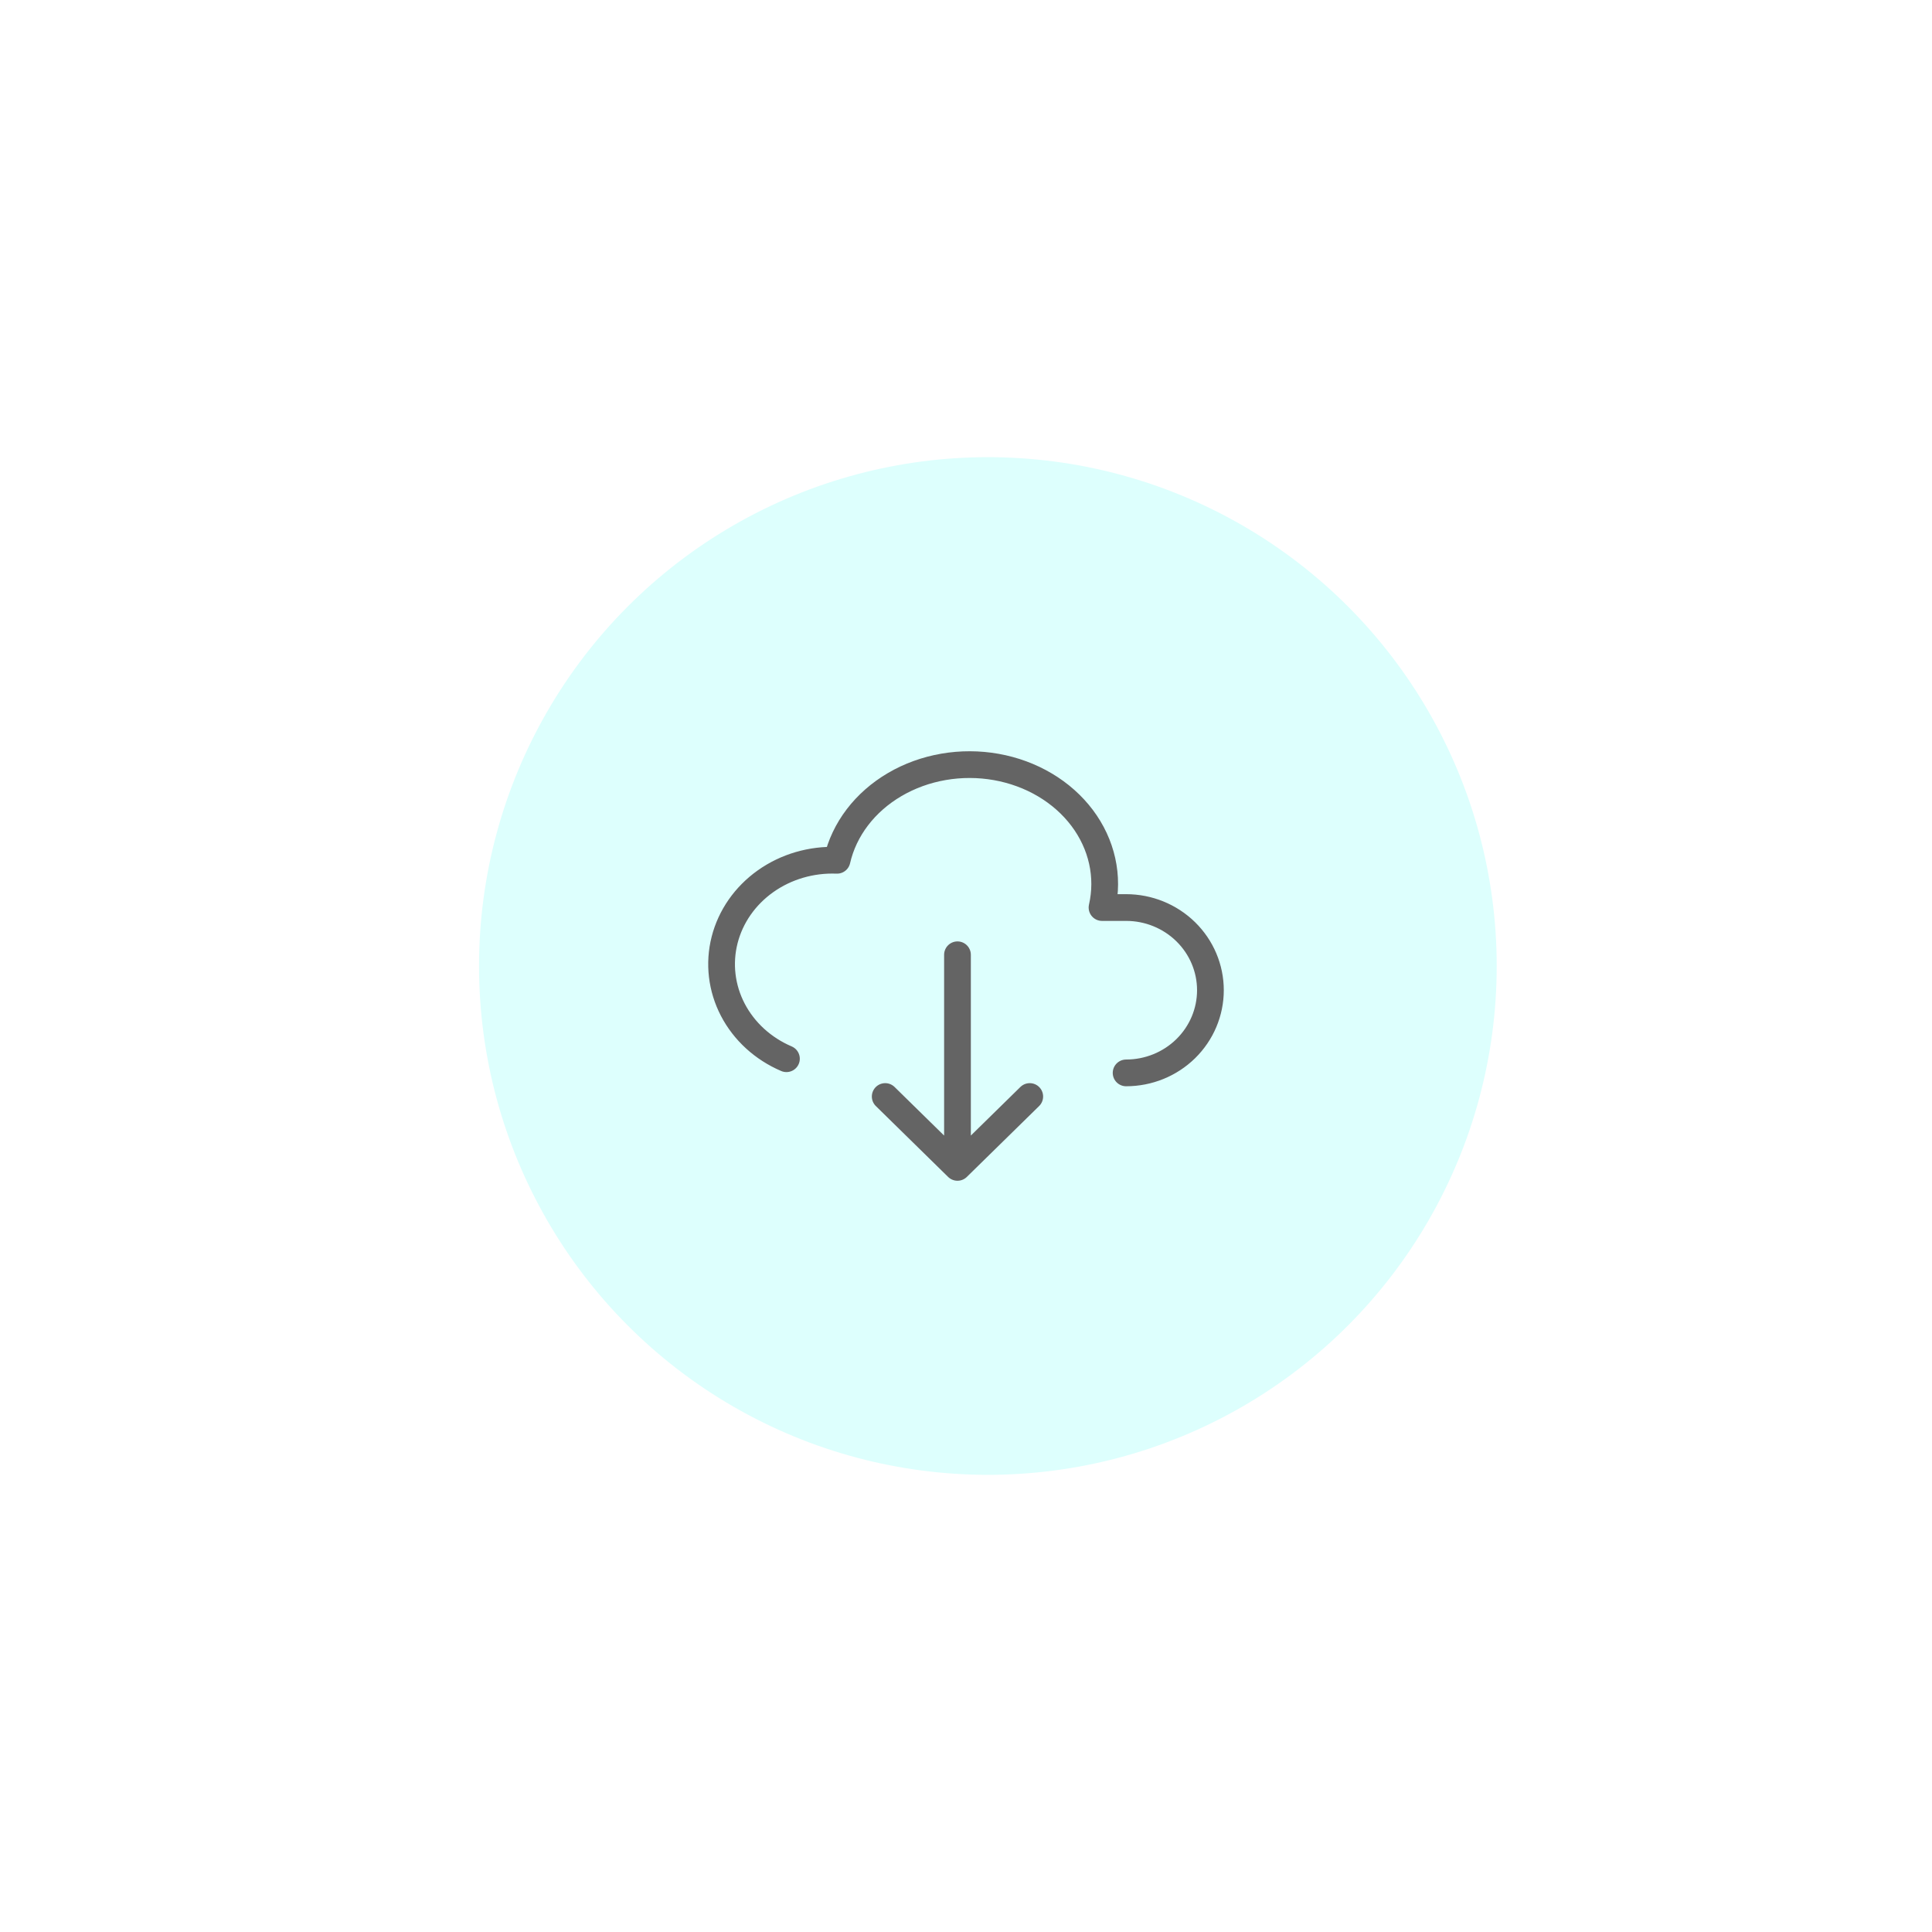 <svg width="795" height="795" viewBox="0 0 795 795" fill="none" xmlns="http://www.w3.org/2000/svg">
<g filter="url(#filter0_bf_455_669)">
<circle cx="397.5" cy="397.5" r="386.5" fill="white"/>
</g>
<g filter="url(#filter1_bdf_455_669)">
<circle cx="397.5" cy="397.5" r="338.425" fill="white"/>
</g>
<g filter="url(#filter2_bdf_455_669)">
<circle cx="397.5" cy="397.5" r="338.425" fill="white"/>
</g>
<g filter="url(#filter3_bdf_455_669)">
<circle cx="397.5" cy="397.5" r="338.425" fill="white"/>
</g>
<g filter="url(#filter4_bif_455_669)">
<circle cx="397.5" cy="397.5" r="286.554" fill="white"/>
</g>
<g filter="url(#filter5_bif_455_669)">
<circle cx="397.5" cy="397.5" r="286.554" fill="white"/>
</g>
<g filter="url(#filter6_bif_455_669)">
<circle cx="397.5" cy="397.5" r="286.554" fill="white"/>
</g>
<g filter="url(#filter7_bif_455_669)">
<circle cx="397.5" cy="397.5" r="286.554" fill="white"/>
</g>
<g filter="url(#filter8_bif_455_669)">
<circle cx="397.5" cy="397.5" r="286.554" fill="white"/>
</g>
<g filter="url(#filter9_bif_455_669)">
<circle cx="397.5" cy="397.5" r="286.554" fill="white"/>
</g>
<g filter="url(#filter10_df_455_669)">
<circle cx="397.5" cy="397.501" r="209.381" fill="#DDFFFD"/>
</g>
<path d="M463.383 441.485C472.585 441.485 481.41 437.901 487.917 431.521C494.423 425.14 498.078 416.487 498.078 407.464C498.078 398.441 494.423 389.787 487.917 383.407C481.41 377.027 472.585 373.442 463.383 373.442H453.47C454.917 367.124 454.939 360.615 453.535 354.289C452.132 347.963 449.33 341.943 445.29 336.572C441.25 331.201 436.051 326.586 429.99 322.988C423.928 319.391 417.124 316.882 409.964 315.606C402.804 314.329 395.43 314.31 388.261 315.549C381.093 316.787 374.271 319.26 368.186 322.825C355.896 330.026 347.35 341.24 344.429 354.002C333.861 353.586 323.468 356.63 315.03 362.611C306.591 368.592 300.632 377.138 298.172 386.787C295.712 396.435 296.905 406.586 301.545 415.5C306.186 424.415 313.987 431.539 323.612 435.653M393.993 392.883V480.367M393.993 480.367L364.254 451.206M393.993 480.367L423.732 451.206" stroke="#646464" stroke-width="11" stroke-linecap="round" stroke-linejoin="round"/>
<defs>
<filter id="filter0_bf_455_669" x="0" y="0" width="795" height="795" filterUnits="userSpaceOnUse" color-interpolation-filters="sRGB">
<feFlood flood-opacity="0" result="BackgroundImageFix"/>
<feGaussianBlur in="BackgroundImageFix" stdDeviation="2"/>
<feComposite in2="SourceAlpha" operator="in" result="effect1_backgroundBlur_455_669"/>
<feBlend mode="normal" in="SourceGraphic" in2="effect1_backgroundBlur_455_669" result="shape"/>
<feGaussianBlur stdDeviation="5.5" result="effect2_foregroundBlur_455_669"/>
</filter>
<filter id="filter1_bdf_455_669" x="18.075" y="18.075" width="758.849" height="758.85" filterUnits="userSpaceOnUse" color-interpolation-filters="sRGB">
<feFlood flood-opacity="0" result="BackgroundImageFix"/>
<feGaussianBlur in="BackgroundImageFix" stdDeviation="2"/>
<feComposite in2="SourceAlpha" operator="in" result="effect1_backgroundBlur_455_669"/>
<feColorMatrix in="SourceAlpha" type="matrix" values="0 0 0 0 0 0 0 0 0 0 0 0 0 0 0 0 0 0 127 0" result="hardAlpha"/>
<feOffset dx="-8" dy="-11"/>
<feGaussianBlur stdDeviation="3.5"/>
<feComposite in2="hardAlpha" operator="out"/>
<feColorMatrix type="matrix" values="0 0 0 0 0.175 0 0 0 0 0.162 0 0 0 0 0.162 0 0 0 0.1 0"/>
<feBlend mode="normal" in2="effect1_backgroundBlur_455_669" result="effect2_dropShadow_455_669"/>
<feBlend mode="normal" in="SourceGraphic" in2="effect2_dropShadow_455_669" result="shape"/>
<feGaussianBlur stdDeviation="20.5" result="effect3_foregroundBlur_455_669"/>
</filter>
<filter id="filter2_bdf_455_669" x="18.075" y="18.075" width="758.849" height="758.85" filterUnits="userSpaceOnUse" color-interpolation-filters="sRGB">
<feFlood flood-opacity="0" result="BackgroundImageFix"/>
<feGaussianBlur in="BackgroundImageFix" stdDeviation="2"/>
<feComposite in2="SourceAlpha" operator="in" result="effect1_backgroundBlur_455_669"/>
<feColorMatrix in="SourceAlpha" type="matrix" values="0 0 0 0 0 0 0 0 0 0 0 0 0 0 0 0 0 0 127 0" result="hardAlpha"/>
<feOffset dx="-8" dy="-11"/>
<feGaussianBlur stdDeviation="3.5"/>
<feComposite in2="hardAlpha" operator="out"/>
<feColorMatrix type="matrix" values="0 0 0 0 0.175 0 0 0 0 0.162 0 0 0 0 0.162 0 0 0 0.1 0"/>
<feBlend mode="normal" in2="effect1_backgroundBlur_455_669" result="effect2_dropShadow_455_669"/>
<feBlend mode="normal" in="SourceGraphic" in2="effect2_dropShadow_455_669" result="shape"/>
<feGaussianBlur stdDeviation="20.5" result="effect3_foregroundBlur_455_669"/>
</filter>
<filter id="filter3_bdf_455_669" x="18.075" y="18.075" width="758.849" height="758.85" filterUnits="userSpaceOnUse" color-interpolation-filters="sRGB">
<feFlood flood-opacity="0" result="BackgroundImageFix"/>
<feGaussianBlur in="BackgroundImageFix" stdDeviation="2"/>
<feComposite in2="SourceAlpha" operator="in" result="effect1_backgroundBlur_455_669"/>
<feColorMatrix in="SourceAlpha" type="matrix" values="0 0 0 0 0 0 0 0 0 0 0 0 0 0 0 0 0 0 127 0" result="hardAlpha"/>
<feOffset dx="-8" dy="-11"/>
<feGaussianBlur stdDeviation="3.5"/>
<feComposite in2="hardAlpha" operator="out"/>
<feColorMatrix type="matrix" values="0 0 0 0 0.175 0 0 0 0 0.162 0 0 0 0 0.162 0 0 0 0.1 0"/>
<feBlend mode="normal" in2="effect1_backgroundBlur_455_669" result="effect2_dropShadow_455_669"/>
<feBlend mode="normal" in="SourceGraphic" in2="effect2_dropShadow_455_669" result="shape"/>
<feGaussianBlur stdDeviation="20.5" result="effect3_foregroundBlur_455_669"/>
</filter>
<filter id="filter4_bif_455_669" x="88.946" y="88.946" width="617.108" height="617.108" filterUnits="userSpaceOnUse" color-interpolation-filters="sRGB">
<feFlood flood-opacity="0" result="BackgroundImageFix"/>
<feGaussianBlur in="BackgroundImageFix" stdDeviation="5.5"/>
<feComposite in2="SourceAlpha" operator="in" result="effect1_backgroundBlur_455_669"/>
<feBlend mode="normal" in="SourceGraphic" in2="effect1_backgroundBlur_455_669" result="shape"/>
<feColorMatrix in="SourceAlpha" type="matrix" values="0 0 0 0 0 0 0 0 0 0 0 0 0 0 0 0 0 0 127 0" result="hardAlpha"/>
<feOffset/>
<feGaussianBlur stdDeviation="2"/>
<feComposite in2="hardAlpha" operator="arithmetic" k2="-1" k3="1"/>
<feColorMatrix type="matrix" values="0 0 0 0 0 0 0 0 0 0 0 0 0 0 0 0 0 0 0.25 0"/>
<feBlend mode="normal" in2="shape" result="effect2_innerShadow_455_669"/>
<feGaussianBlur stdDeviation="11" result="effect3_foregroundBlur_455_669"/>
</filter>
<filter id="filter5_bif_455_669" x="88.946" y="88.946" width="617.108" height="617.108" filterUnits="userSpaceOnUse" color-interpolation-filters="sRGB">
<feFlood flood-opacity="0" result="BackgroundImageFix"/>
<feGaussianBlur in="BackgroundImageFix" stdDeviation="5.5"/>
<feComposite in2="SourceAlpha" operator="in" result="effect1_backgroundBlur_455_669"/>
<feBlend mode="normal" in="SourceGraphic" in2="effect1_backgroundBlur_455_669" result="shape"/>
<feColorMatrix in="SourceAlpha" type="matrix" values="0 0 0 0 0 0 0 0 0 0 0 0 0 0 0 0 0 0 127 0" result="hardAlpha"/>
<feOffset/>
<feGaussianBlur stdDeviation="2"/>
<feComposite in2="hardAlpha" operator="arithmetic" k2="-1" k3="1"/>
<feColorMatrix type="matrix" values="0 0 0 0 0 0 0 0 0 0 0 0 0 0 0 0 0 0 0.25 0"/>
<feBlend mode="normal" in2="shape" result="effect2_innerShadow_455_669"/>
<feGaussianBlur stdDeviation="11" result="effect3_foregroundBlur_455_669"/>
</filter>
<filter id="filter6_bif_455_669" x="88.946" y="88.946" width="617.108" height="617.108" filterUnits="userSpaceOnUse" color-interpolation-filters="sRGB">
<feFlood flood-opacity="0" result="BackgroundImageFix"/>
<feGaussianBlur in="BackgroundImageFix" stdDeviation="5.5"/>
<feComposite in2="SourceAlpha" operator="in" result="effect1_backgroundBlur_455_669"/>
<feBlend mode="normal" in="SourceGraphic" in2="effect1_backgroundBlur_455_669" result="shape"/>
<feColorMatrix in="SourceAlpha" type="matrix" values="0 0 0 0 0 0 0 0 0 0 0 0 0 0 0 0 0 0 127 0" result="hardAlpha"/>
<feOffset/>
<feGaussianBlur stdDeviation="2"/>
<feComposite in2="hardAlpha" operator="arithmetic" k2="-1" k3="1"/>
<feColorMatrix type="matrix" values="0 0 0 0 0 0 0 0 0 0 0 0 0 0 0 0 0 0 0.25 0"/>
<feBlend mode="normal" in2="shape" result="effect2_innerShadow_455_669"/>
<feGaussianBlur stdDeviation="11" result="effect3_foregroundBlur_455_669"/>
</filter>
<filter id="filter7_bif_455_669" x="88.946" y="88.946" width="617.108" height="617.108" filterUnits="userSpaceOnUse" color-interpolation-filters="sRGB">
<feFlood flood-opacity="0" result="BackgroundImageFix"/>
<feGaussianBlur in="BackgroundImageFix" stdDeviation="5.5"/>
<feComposite in2="SourceAlpha" operator="in" result="effect1_backgroundBlur_455_669"/>
<feBlend mode="normal" in="SourceGraphic" in2="effect1_backgroundBlur_455_669" result="shape"/>
<feColorMatrix in="SourceAlpha" type="matrix" values="0 0 0 0 0 0 0 0 0 0 0 0 0 0 0 0 0 0 127 0" result="hardAlpha"/>
<feOffset/>
<feGaussianBlur stdDeviation="2"/>
<feComposite in2="hardAlpha" operator="arithmetic" k2="-1" k3="1"/>
<feColorMatrix type="matrix" values="0 0 0 0 0 0 0 0 0 0 0 0 0 0 0 0 0 0 0.25 0"/>
<feBlend mode="normal" in2="shape" result="effect2_innerShadow_455_669"/>
<feGaussianBlur stdDeviation="11" result="effect3_foregroundBlur_455_669"/>
</filter>
<filter id="filter8_bif_455_669" x="88.946" y="88.946" width="617.108" height="617.108" filterUnits="userSpaceOnUse" color-interpolation-filters="sRGB">
<feFlood flood-opacity="0" result="BackgroundImageFix"/>
<feGaussianBlur in="BackgroundImageFix" stdDeviation="5.5"/>
<feComposite in2="SourceAlpha" operator="in" result="effect1_backgroundBlur_455_669"/>
<feBlend mode="normal" in="SourceGraphic" in2="effect1_backgroundBlur_455_669" result="shape"/>
<feColorMatrix in="SourceAlpha" type="matrix" values="0 0 0 0 0 0 0 0 0 0 0 0 0 0 0 0 0 0 127 0" result="hardAlpha"/>
<feOffset/>
<feGaussianBlur stdDeviation="2"/>
<feComposite in2="hardAlpha" operator="arithmetic" k2="-1" k3="1"/>
<feColorMatrix type="matrix" values="0 0 0 0 0 0 0 0 0 0 0 0 0 0 0 0 0 0 0.25 0"/>
<feBlend mode="normal" in2="shape" result="effect2_innerShadow_455_669"/>
<feGaussianBlur stdDeviation="11" result="effect3_foregroundBlur_455_669"/>
</filter>
<filter id="filter9_bif_455_669" x="88.946" y="88.946" width="617.108" height="617.108" filterUnits="userSpaceOnUse" color-interpolation-filters="sRGB">
<feFlood flood-opacity="0" result="BackgroundImageFix"/>
<feGaussianBlur in="BackgroundImageFix" stdDeviation="5.5"/>
<feComposite in2="SourceAlpha" operator="in" result="effect1_backgroundBlur_455_669"/>
<feBlend mode="normal" in="SourceGraphic" in2="effect1_backgroundBlur_455_669" result="shape"/>
<feColorMatrix in="SourceAlpha" type="matrix" values="0 0 0 0 0 0 0 0 0 0 0 0 0 0 0 0 0 0 127 0" result="hardAlpha"/>
<feOffset/>
<feGaussianBlur stdDeviation="2"/>
<feComposite in2="hardAlpha" operator="arithmetic" k2="-1" k3="1"/>
<feColorMatrix type="matrix" values="0 0 0 0 0 0 0 0 0 0 0 0 0 0 0 0 0 0 0.25 0"/>
<feBlend mode="normal" in2="shape" result="effect2_innerShadow_455_669"/>
<feGaussianBlur stdDeviation="11" result="effect3_foregroundBlur_455_669"/>
</filter>
<filter id="filter10_df_455_669" x="172.119" y="171.12" width="460.761" height="452.761" filterUnits="userSpaceOnUse" color-interpolation-filters="sRGB">
<feFlood flood-opacity="0" result="BackgroundImageFix"/>
<feColorMatrix in="SourceAlpha" type="matrix" values="0 0 0 0 0 0 0 0 0 0 0 0 0 0 0 0 0 0 127 0" result="hardAlpha"/>
<feOffset dx="9"/>
<feGaussianBlur stdDeviation="8.5"/>
<feComposite in2="hardAlpha" operator="out"/>
<feColorMatrix type="matrix" values="0 0 0 0 0.604 0 0 0 0 0.582 0 0 0 0 0.582 0 0 0 0.15 0"/>
<feBlend mode="normal" in2="BackgroundImageFix" result="effect1_dropShadow_455_669"/>
<feBlend mode="normal" in="SourceGraphic" in2="effect1_dropShadow_455_669" result="shape"/>
<feGaussianBlur stdDeviation="8" result="effect2_foregroundBlur_455_669"/>
</filter>
</defs>
</svg>
